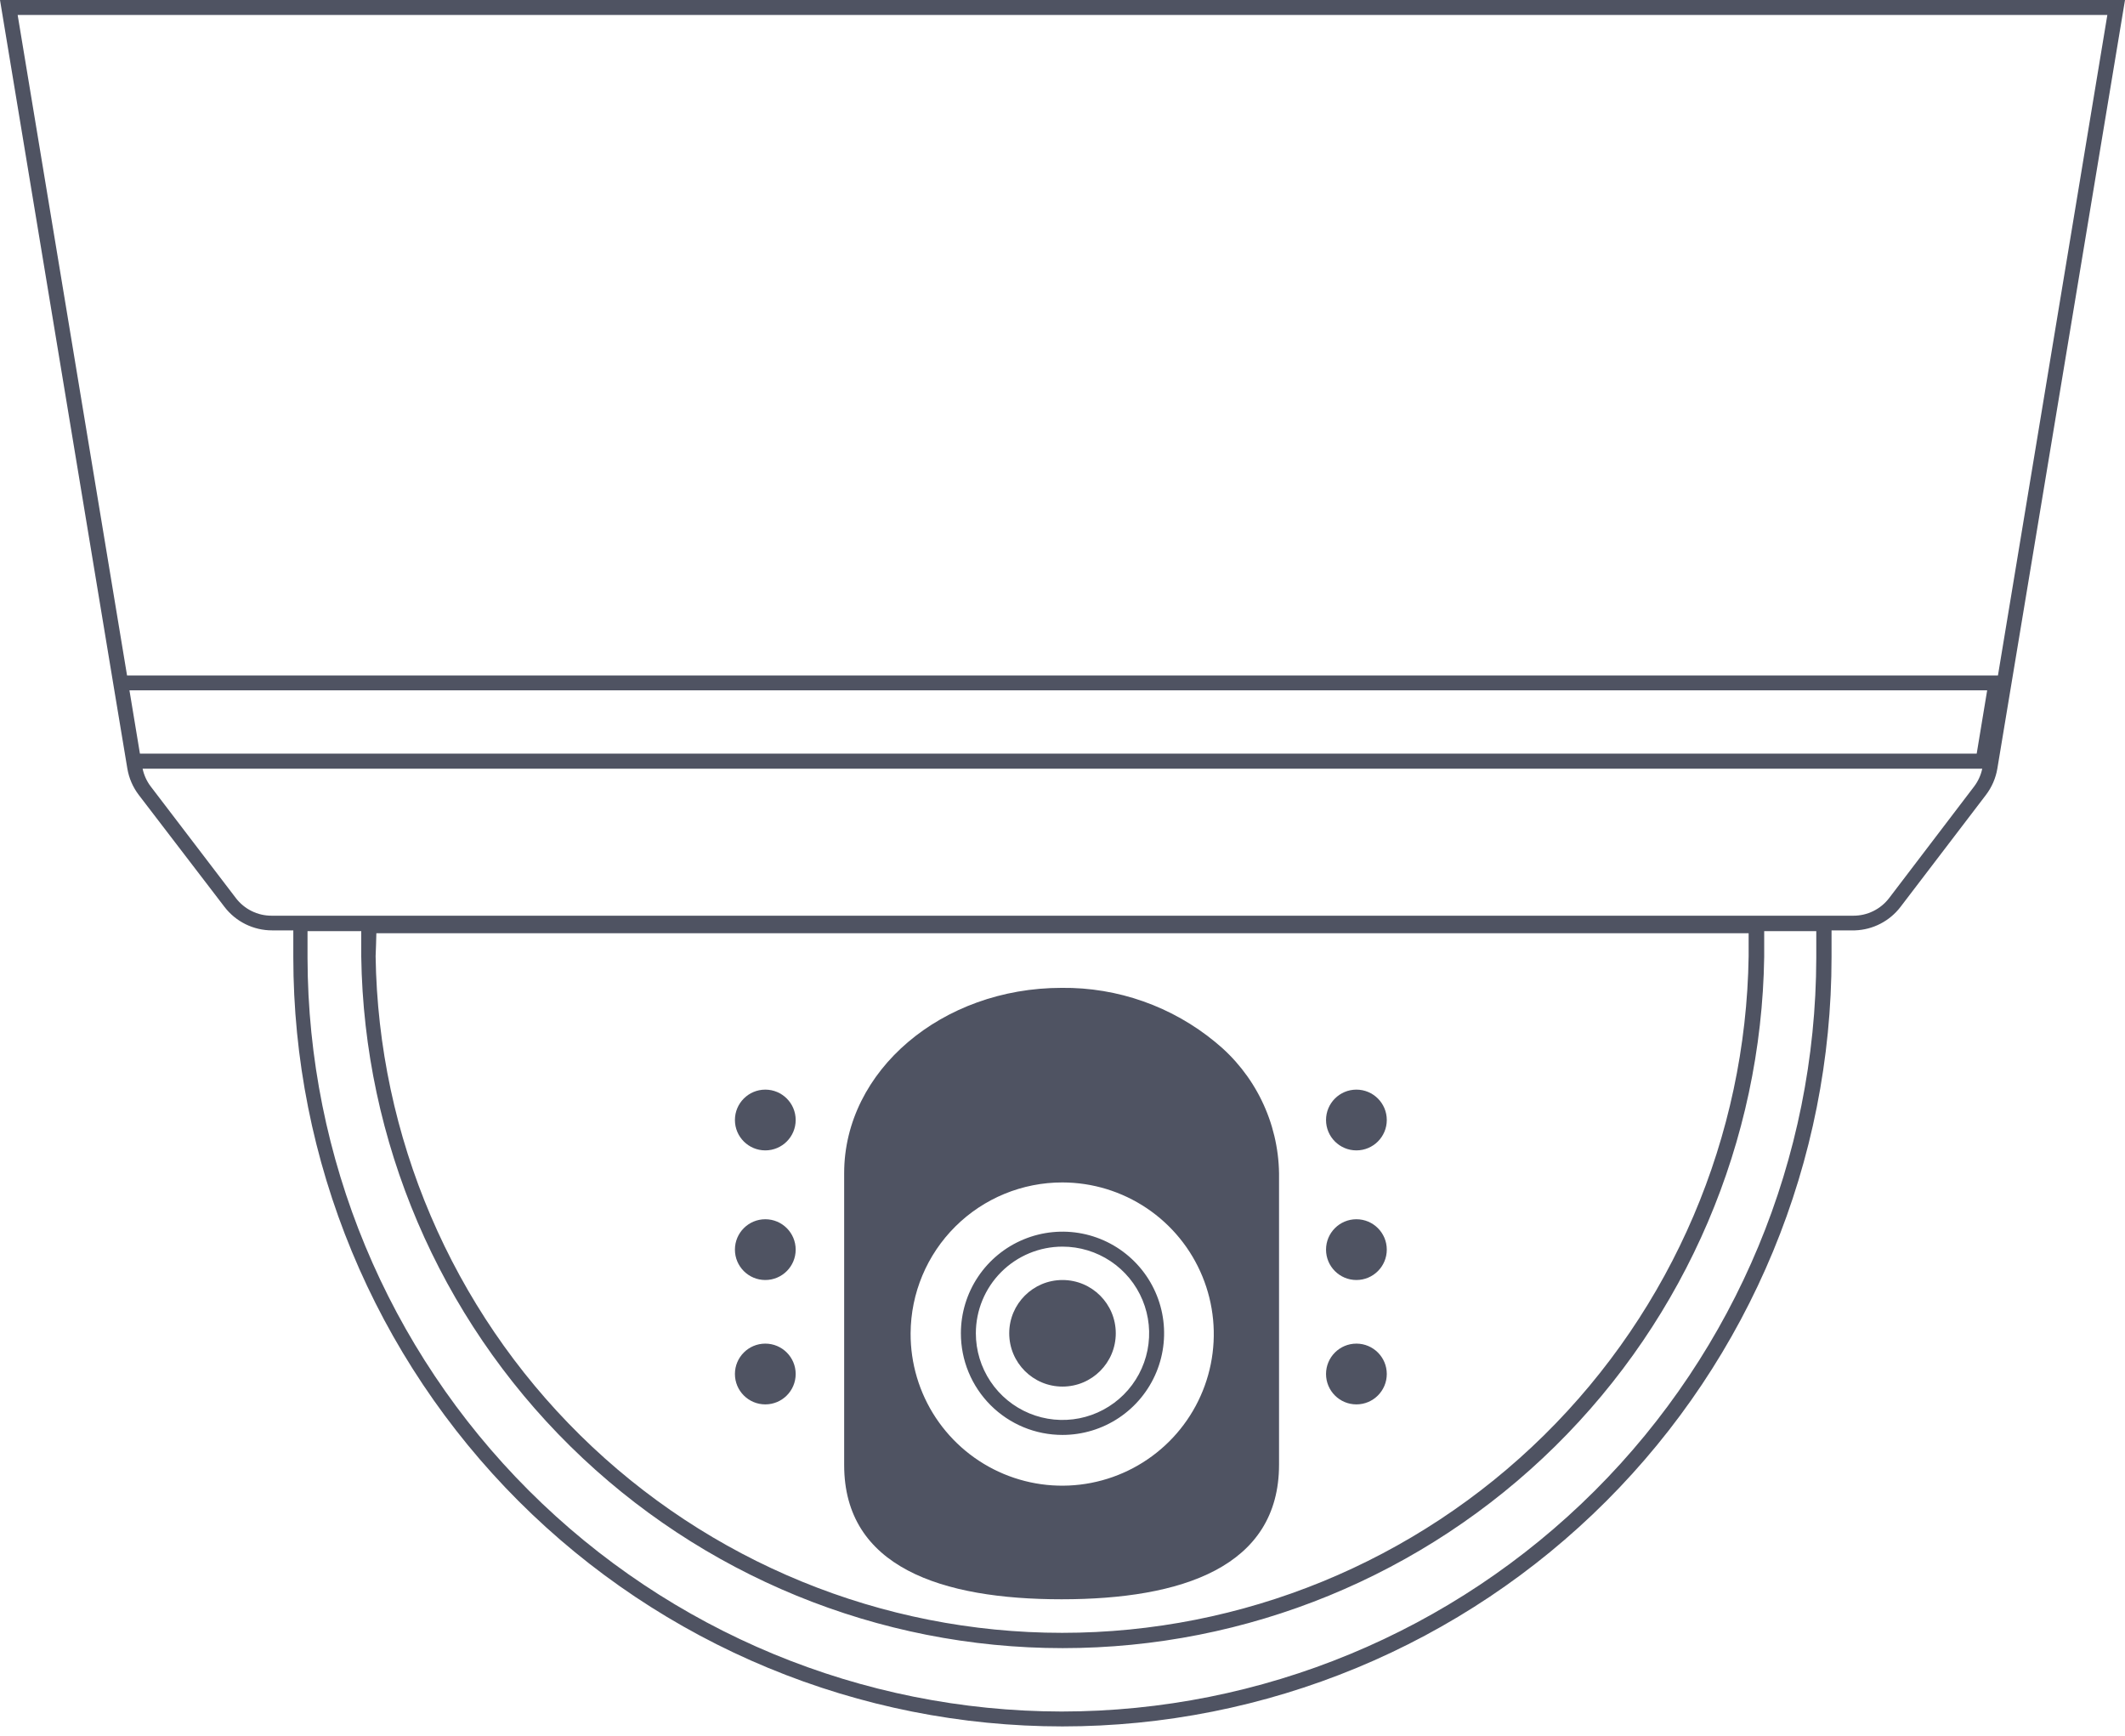 <svg width="142" height="116" viewBox="0 0 142 116" version="1.1" xmlns="http://www.w3.org/2000/svg" xmlns:xlink="http://www.w3.org/1999/xlink">
<title>camera 2</title>
<desc>Created using Figma</desc>
<g id="Canvas" transform="translate(-7902 -1228)">
<g id="camera 2">
<g id="Layer 2">
<g id="Layer 1">
<g id="Vector">
<use xlink:href="#path0_fill" transform="translate(7902 1228)" fill="#4F5362"/>
</g>
<g id="Vector">
<use xlink:href="#path1_fill" transform="translate(7958.41 1294)" fill="#4F5362"/>
</g>
<g id="Vector">
<use xlink:href="#path2_fill" transform="translate(7966.21 1310.29)" fill="#4F5362"/>
</g>
<g id="Vector">
<use xlink:href="#path3_fill" transform="translate(7969.44 1313.52)" fill="#4F5362"/>
</g>
<g id="Vector">
<use xlink:href="#path4_fill" transform="translate(7951.11 1300.8)" fill="#4F5362"/>
</g>
<g id="Vector">
<use xlink:href="#path5_fill" transform="translate(7951.11 1309.46)" fill="#4F5362"/>
</g>
<g id="Vector">
<use xlink:href="#path6_fill" transform="translate(7951.11 1317.77)" fill="#4F5362"/>
</g>
<g id="Vector">
<use xlink:href="#path4_fill" transform="translate(7990.61 1300.8)" fill="#4F5362"/>
</g>
<g id="Vector">
<use xlink:href="#path5_fill" transform="translate(7990.61 1309.46)" fill="#4F5362"/>
</g>
<g id="Vector">
<use xlink:href="#path6_fill" transform="translate(7990.61 1317.77)" fill="#4F5362"/>
</g>
</g>
</g>
</g>
</g>
<defs>
<path id="path0_fill" d="M 71 0L 0 0L 7.57 45.7L 8.51 51.35C 8.618 51.994 8.883 52.602 9.28 53.12L 15 60.59C 15.374 61.079 15.855 61.474 16.407 61.747C 16.958 62.019 17.565 62.16 18.18 62.16L 19.6 62.16C 19.6 62.75 19.6 63.35 19.6 63.95C 19.6 70.699 20.929 77.382 23.512 83.618C 26.095 89.853 29.881 95.519 34.653 100.292C 39.426 105.064 45.092 108.85 51.327 111.433C 57.562 114.016 64.246 115.345 70.995 115.345C 77.744 115.345 84.427 114.016 90.663 111.433C 96.898 108.85 102.564 105.064 107.337 100.292C 112.109 95.519 115.895 89.853 118.478 83.618C 121.061 77.382 122.39 70.699 122.39 63.95C 122.39 63.35 122.39 62.76 122.39 62.16L 123.96 62.16C 124.551 62.139 125.131 61.988 125.656 61.716C 126.182 61.445 126.641 61.06 127 60.59L 132.7 53.12C 133.097 52.602 133.362 51.994 133.47 51.35L 142 0L 71 0ZM 71 1L 140.82 1L 133.51 45.13L 8.49 45.13L 1.18 1L 71 1ZM 9.35 50.35L 8.65 46.12L 132.79 46.12L 132.09 50.35L 9.35 50.35ZM 25.15 62.35L 116.85 62.35C 116.85 62.88 116.85 63.35 116.85 63.89C 116.672 75.939 111.761 87.435 103.177 95.893C 94.593 104.351 83.026 109.093 70.975 109.093C 58.924 109.093 47.357 104.351 38.773 95.893C 30.189 87.435 25.278 75.939 25.1 63.89C 25.13 63.37 25.13 62.86 25.15 62.33L 25.15 62.35ZM 70.94 114.35C 57.587 114.334 44.786 109.026 35.34 99.588C 25.895 90.15 20.576 77.352 20.55 64C 20.55 63.42 20.55 62.83 20.55 62.21L 24.14 62.21C 24.14 62.78 24.14 63.34 24.14 63.92C 24.32 76.233 29.338 87.982 38.109 96.626C 46.88 105.27 58.7 110.115 71.015 110.115C 83.33 110.115 95.15 105.27 103.921 96.626C 112.692 87.982 117.71 76.233 117.89 63.92C 117.89 63.35 117.89 62.78 117.89 62.21L 121.37 62.21C 121.37 62.82 121.37 63.41 121.37 64C 121.344 77.359 116.019 90.163 106.565 99.602C 97.111 109.041 84.299 114.345 70.94 114.35ZM 126.24 60C 125.959 60.368 125.598 60.665 125.183 60.87C 124.769 61.075 124.312 61.181 123.85 61.18L 18.15 61.18C 17.688 61.181 17.231 61.075 16.817 60.87C 16.402 60.665 16.041 60.368 15.76 60L 10.06 52.53C 9.801 52.183 9.62 51.784 9.53 51.36L 132.46 51.36C 132.37 51.784 132.189 52.183 131.93 52.53L 126.24 60Z"/>
<path id="path1_fill" d="M 14.53 40.851C 22.53 40.851 29.06 38.711 29.06 31.851L 29.06 12.381C 29.033 10.701 28.638 9.047 27.904 7.535C 27.17 6.024 26.114 4.691 24.81 3.631C 21.92 1.244 18.278 -0.043 14.53 0.001C 6.53 0.001 -1.52588e-07 5.541 -1.52588e-07 12.381L -1.52588e-07 31.881C -1.52588e-07 38.711 6.51 40.851 14.53 40.851ZM 14.59 13.001C 16.595 13.005 18.553 13.604 20.218 14.722C 21.882 15.839 23.177 17.426 23.939 19.28C 24.701 21.134 24.896 23.173 24.499 25.138C 24.102 27.103 23.131 28.906 21.708 30.319C 20.285 31.732 18.476 32.69 16.508 33.074C 14.54 33.458 12.503 33.249 10.654 32.474C 8.805 31.699 7.228 30.392 6.121 28.721C 5.015 27.049 4.43 25.086 4.44 23.081C 4.453 20.4 5.529 17.833 7.432 15.943C 9.334 14.054 11.909 12.996 14.59 13.001Z"/>
<path id="path2_fill" d="M 6.79 13.58C 8.133 13.58 9.446 13.182 10.562 12.436C 11.679 11.69 12.549 10.629 13.063 9.388C 13.577 8.148 13.711 6.782 13.45 5.465C 13.188 4.148 12.541 2.938 11.591 1.989C 10.642 1.039 9.432 0.392 8.115 0.13C 6.798 -0.132 5.432 0.003 4.192 0.517C 2.951 1.031 1.89 1.901 1.144 3.018C 0.398 4.134 6.47068e-06 5.447 6.47068e-06 6.79C -0.001 7.682 0.173 8.566 0.514 9.39C 0.855 10.214 1.355 10.963 1.986 11.594C 2.617 12.225 3.366 12.725 4.19 13.066C 5.014 13.407 5.898 13.581 6.79 13.58ZM 6.79 1C 7.935 1 9.055 1.34 10.007 1.976C 10.959 2.612 11.701 3.516 12.139 4.574C 12.578 5.632 12.692 6.796 12.469 7.92C 12.245 9.043 11.694 10.074 10.884 10.884C 10.074 11.694 9.043 12.245 7.92 12.469C 6.796 12.692 5.632 12.578 4.574 12.139C 3.516 11.701 2.612 10.959 1.976 10.007C 1.34 9.055 1 7.935 1 6.79C 1 5.254 1.61 3.782 2.696 2.696C 3.782 1.61 5.254 1 6.79 1Z"/>
<path id="path3_fill" d="M 3.56 7.12C 5.526 7.12 7.12 5.526 7.12 3.56C 7.12 1.594 5.526 -3.35693e-06 3.56 -3.35693e-06C 1.594 -3.35693e-06 2.44141e-06 1.594 2.44141e-06 3.56C 2.44141e-06 5.526 1.594 7.12 3.56 7.12Z"/>
<path id="path4_fill" d="M 2.03 4.06C 3.151 4.06 4.06 3.151 4.06 2.03C 4.06 0.909 3.151 3.05176e-06 2.03 3.05176e-06C 0.909 3.05176e-06 0 0.909 0 2.03C 0 3.151 0.909 4.06 2.03 4.06Z"/>
<path id="path5_fill" d="M 2.03 4.06C 3.151 4.06 4.06 3.151 4.06 2.03C 4.06 0.909 3.151 0 2.03 0C 0.909 0 0 0.909 0 2.03C 0 3.151 0.909 4.06 2.03 4.06Z"/>
<path id="path6_fill" d="M 2.03 4.06C 3.151 4.06 4.06 3.151 4.06 2.03C 4.06 0.909 3.151 -3.35693e-06 2.03 -3.35693e-06C 0.909 -3.35693e-06 0 0.909 0 2.03C 0 3.151 0.909 4.06 2.03 4.06Z"/>
</defs>
</svg>
